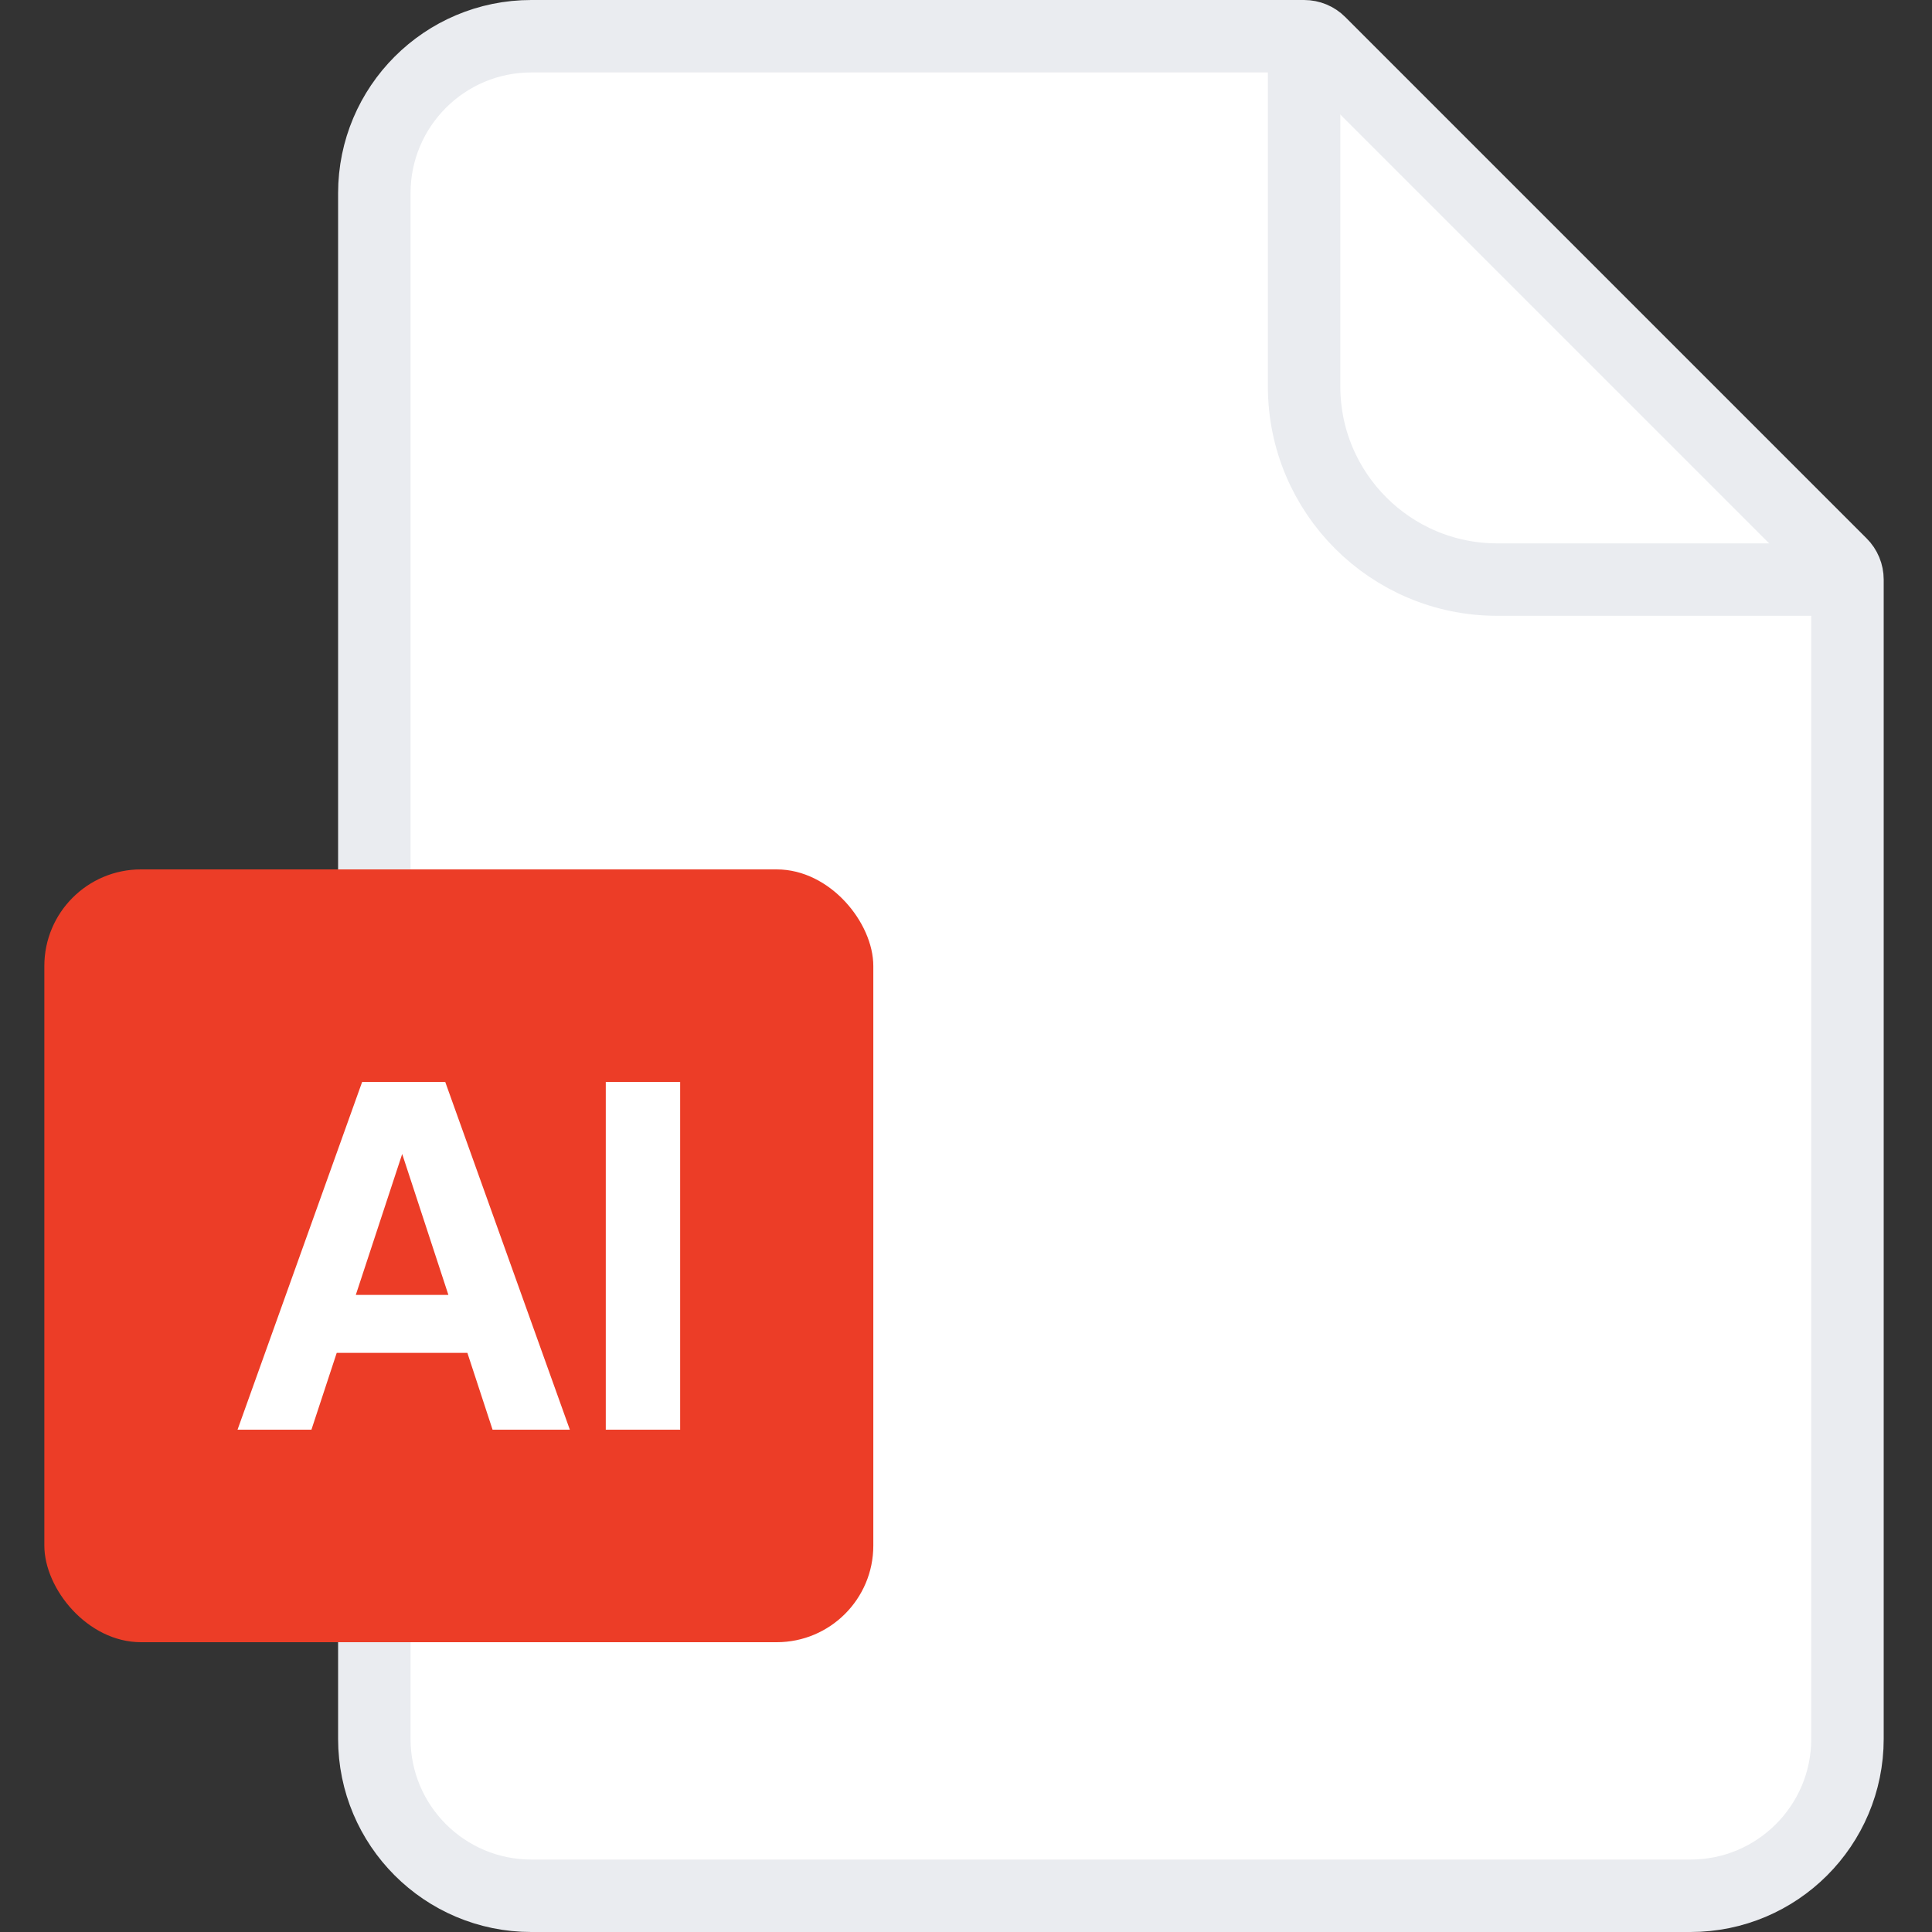 <svg width="40" height="40" viewBox="0 0 40 40" fill="none" xmlns="http://www.w3.org/2000/svg">
<rect x="0" y="0" width="40" height="40" fill="#333333" stroke="none"/>
<path d="M7.75 4C7.75 2.205 9.205 0.75 11 0.75H27C27.121 0.75 27.238 0.798 27.323 0.884L38.116 11.677C38.202 11.762 38.25 11.879 38.25 12V36C38.25 37.795 36.795 39.25 35 39.25H11C9.205 39.25 7.75 37.795 7.75 36V4Z" fill="white" stroke="#EAECF0" stroke-width="1.5"/>
<path d="M27 0.5V8C27 10.209 28.791 12 31 12H38.5" stroke="#EAECF0" stroke-width="1.5"/>
<rect x="0.918" y="18" width="17.163" height="16" rx="2" fill="#EC3D27"/>
<path d="M4.918 29.6L7.498 22.4H8.818L6.448 29.6H4.918ZM10.198 29.6L7.838 22.4H9.218L11.798 29.6H10.198ZM6.278 26.81H10.318V28.01H6.278V26.81Z" fill="white"/>
<path d="M12.542 29.6V22.4H14.082V29.6H12.542Z" fill="white"/>
</svg>
